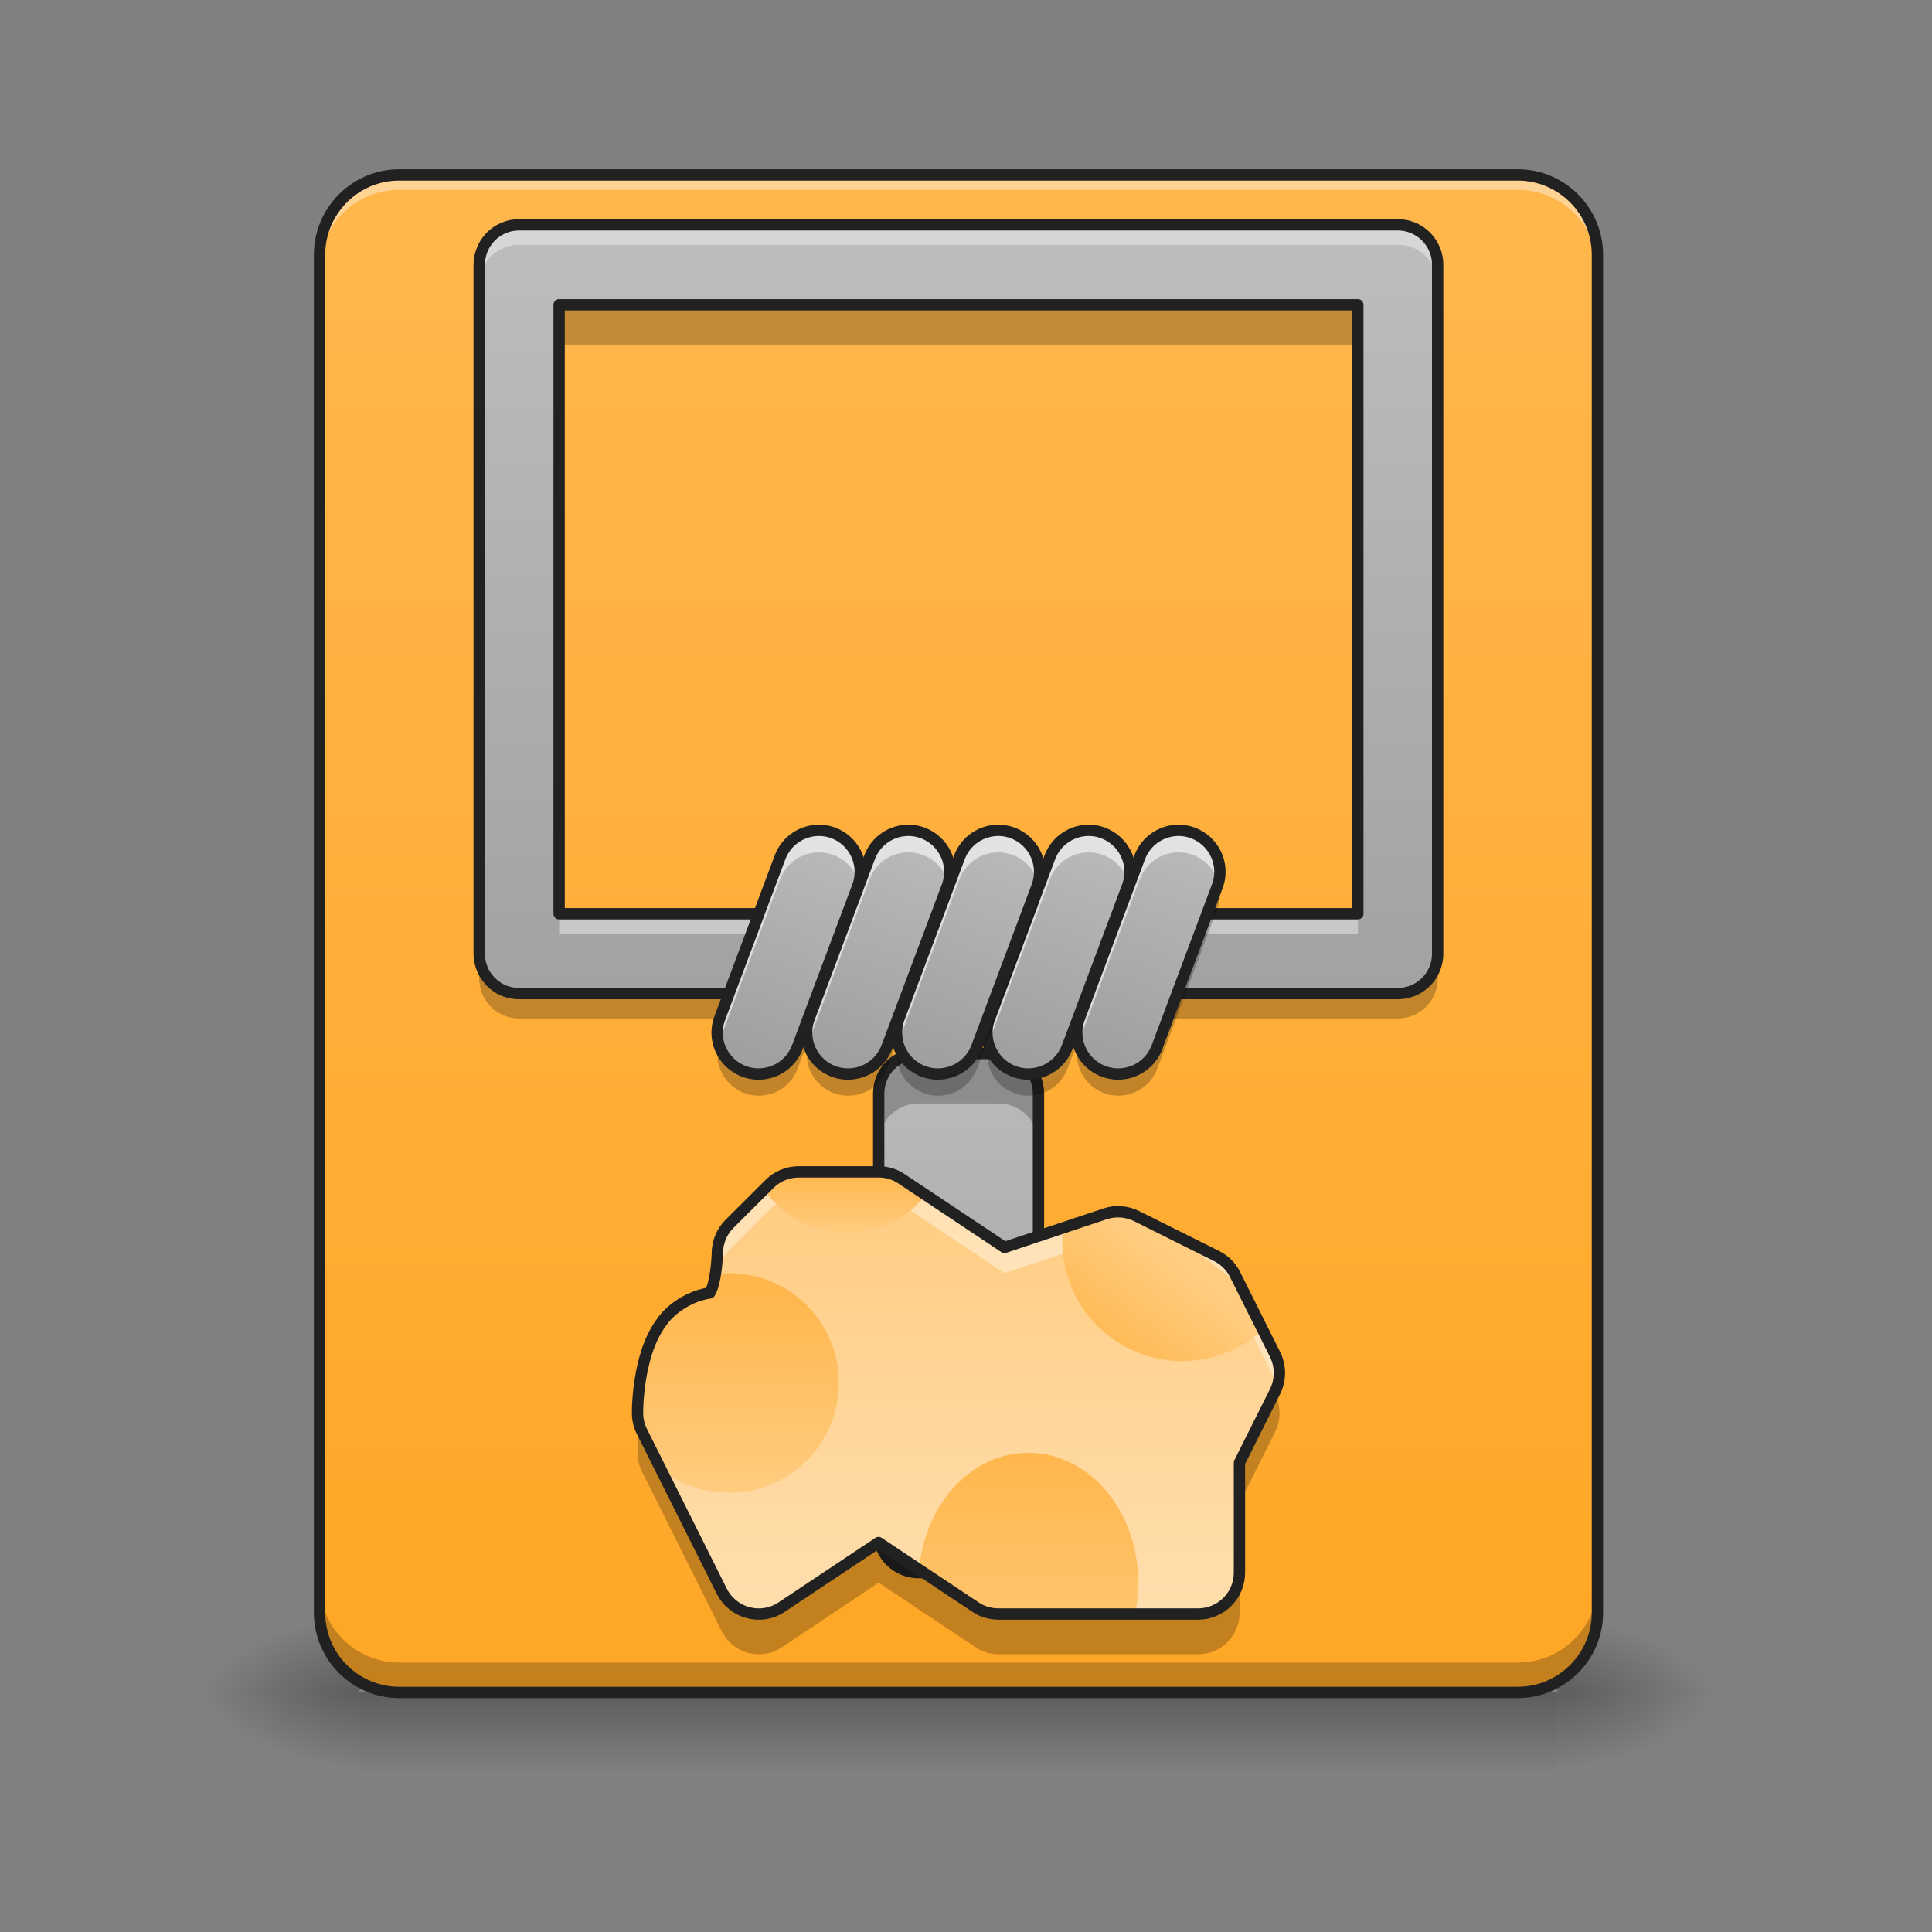 <svg height="64" viewBox="0 0 64 64" width="64" xmlns="http://www.w3.org/2000/svg" xmlns:xlink="http://www.w3.org/1999/xlink"><rect x="0" y="0" width="64" height="64" fill="#808080" stroke="none"/><linearGradient id="a" gradientUnits="userSpaceOnUse" x1="25.138" x2="25.138" y1="56.068" y2="58.714"><stop offset="0" stop-opacity=".275"/><stop offset="1" stop-opacity="0"/></linearGradient><linearGradient id="b"><stop offset="0" stop-opacity=".314"/><stop offset=".222" stop-opacity=".275"/><stop offset="1" stop-opacity="0"/></linearGradient><radialGradient id="c" cx="450.909" cy="189.579" gradientTransform="matrix(0 -.156 -.281 -0 104.261 127.191)" gradientUnits="userSpaceOnUse" r="21.167" xlink:href="#b"/><radialGradient id="d" cx="450.909" cy="189.579" gradientTransform="matrix(-0 .156 .281 0 -40.755 -15.055)" gradientUnits="userSpaceOnUse" r="21.167" xlink:href="#b"/><radialGradient id="e" cx="450.909" cy="189.579" gradientTransform="matrix(-0 -.156 .281 -0 -40.755 127.191)" gradientUnits="userSpaceOnUse" r="21.167" xlink:href="#b"/><radialGradient id="f" cx="450.909" cy="189.579" gradientTransform="matrix(0 .156 -.281 0 104.261 -15.055)" gradientUnits="userSpaceOnUse" r="21.167" xlink:href="#b"/><linearGradient id="g" gradientTransform="matrix(.125 0 0 .012 0 9.454)" gradientUnits="userSpaceOnUse" x1="259.292" x2="259.292" y1="53.583" y2="-168.667"><stop offset="0" stop-color="#424242"/><stop offset="1" stop-color="#616161"/></linearGradient><linearGradient id="h" gradientUnits="userSpaceOnUse" x1="31.753" x2="31.753" y1="56.068" y2="5.792"><stop offset="0" stop-color="#ffa726"/><stop offset="1" stop-color="#ffb74d"/></linearGradient><linearGradient id="i"><stop offset="0" stop-color="#9e9e9e"/><stop offset="1" stop-color="#bdbdbd"/></linearGradient><linearGradient id="j" gradientUnits="userSpaceOnUse" x1="31.753" x2="31.753" xlink:href="#i" y1="36.553" y2="7.446"/><linearGradient id="k" gradientUnits="userSpaceOnUse" x1="31.753" x2="31.753" xlink:href="#i" y1="52.099" y2="33.576"/><linearGradient id="l" gradientUnits="userSpaceOnUse" x1="33.076" x2="33.076" y1="54.745" y2="38.868"><stop offset="0" stop-color="#ffe0b2"/><stop offset="1" stop-color="#ffcc80"/></linearGradient><linearGradient id="m"><stop offset="0" stop-color="#ffb74d"/><stop offset="1" stop-color="#ffcc80"/></linearGradient><linearGradient id="n" gradientTransform="matrix(.02 -.026 .026 .02 -13.101 41.611)" gradientUnits="userSpaceOnUse" x1="840" x2="960" xlink:href="#m" y1="1255.118" y2="1255.117"/><linearGradient id="o" gradientTransform="matrix(.138 0 0 .163 17.332 37.702)" gradientUnits="userSpaceOnUse" x1="128.323" x2="128.323" xlink:href="#m" y1="64.167" y2="117.083"/><linearGradient id="p" gradientUnits="userSpaceOnUse" x1="27.396" x2="27.396" xlink:href="#m" y1="38.868" y2="40.853"/><linearGradient id="q" gradientUnits="userSpaceOnUse" x1="25.799" x2="25.799" xlink:href="#m" y1="42.837" y2="49.453"/><linearGradient id="r" gradientUnits="userSpaceOnUse" x1="24.476" x2="27.784" xlink:href="#i" y1="35.514" y2="26.914"/><linearGradient id="s" gradientUnits="userSpaceOnUse" x1="27.439" x2="30.747" xlink:href="#i" y1="35.514" y2="26.914"/><linearGradient id="t" gradientUnits="userSpaceOnUse" x1="33.412" x2="36.72" xlink:href="#i" y1="35.514" y2="26.914"/><linearGradient id="u" gradientUnits="userSpaceOnUse" x1="36.389" x2="39.697" xlink:href="#i" y1="35.514" y2="26.914"/><linearGradient id="v" gradientUnits="userSpaceOnUse" x1="30.416" x2="33.723" xlink:href="#i" y1="35.514" y2="26.914"/><path d="m11.906 56.066h39.691v2.648h-39.691zm0 0" fill="url(#a)"/><path d="m51.598 56.066h5.293v-2.645h-5.293zm0 0" fill="url(#c)"/><path d="m11.906 56.066h-5.293v2.648h5.293zm0 0" fill="url(#d)"/><path d="m11.906 56.066h-5.293v-2.645h5.293zm0 0" fill="url(#e)"/><path d="m51.598 56.066h5.293v2.648h-5.293zm0 0" fill="url(#f)"/><path d="m31.754 7.445h1.32v2.648h-1.32zm0 0" fill="url(#g)"/><path d="m13.23 5.793h37.047c1.461 0 2.645 1.184 2.645 2.645v44.984c0 1.461-1.184 2.645-2.645 2.645h-37.047c-1.461 0-2.645-1.184-2.645-2.645v-44.984c0-1.461 1.184-2.645 2.645-2.645zm0 0" fill="url(#h)"/><path d="m13.23 5.793c-1.465 0-2.645 1.18-2.645 2.645v.496c0-1.465 1.18-2.645 2.645-2.645h37.047c1.465 0 2.645 1.18 2.645 2.645v-.496c0-1.465-1.18-2.645-2.645-2.645zm0 0" fill="#fff" fill-opacity=".392"/><path d="m18.523 10.094v1.32h26.461v-1.32zm29.105 21c0 .027 0 .055-.004.082 0 .031-.004.059-.008.086-.047.387-.262.719-.57.93-.07.047-.145.086-.223.121-.102.039-.207.07-.316.086-.02.004-.043.008-.066.012-.043.004-.09.004-.137.004h-29.105c-.047 0-.09 0-.137-.004-.02-.004-.043-.008-.066-.012-.109-.016-.215-.047-.312-.086-.078-.035-.156-.074-.227-.121-.086-.062-.168-.129-.238-.207-.055-.062-.105-.133-.152-.207-.02-.035-.043-.07-.059-.109-.027-.059-.051-.121-.07-.18-.02-.062-.035-.129-.047-.195 0-.016-.004-.031-.004-.047-.004-.02-.004-.035-.008-.051 0-.02 0-.035 0-.051-.004-.02-.004-.035-.004-.051v1.32c0 .137.023.27.062.395.016.062.043.125.07.18.016.039.039.078.059.113.047.074.098.141.152.203.07.078.152.148.238.207.07.047.148.09.227.121.098.043.203.074.312.09.023.004.047.008.066.008.047.004.09.008.137.008h29.105c.047 0 .094-.004.137-.008.023 0 .047-.004.066-.008.109-.016.215-.047.316-.09.078-.031.152-.074.223-.121.352-.238.582-.641.582-1.098zm0 0" fill-opacity=".235"/><path d="m17.199 7.445c-.047 0-.09.004-.137.008-.02.004-.043.004-.066.008-.109.016-.215.047-.312.09-.078.031-.156.074-.227.121-.086.059-.168.129-.238.207-.055.062-.105.129-.152.203-.02.035-.043.074-.059.113-.027.059-.051.117-.07.18-.039.125-.062.258-.062.395v22.82c0 .141.023.273.062.395.02.062.043.125.07.184.016.035.039.074.059.109.047.074.098.141.152.203.07.078.152.148.238.207.07.051.148.09.227.125.098.039.203.07.312.086.023.004.047.008.066.008.047.008.09.008.137.008h29.105c.047 0 .094 0 .137-.008.023 0 .047-.004.066-.008.109-.016.215-.047.316-.086.078-.035.152-.074.223-.125.352-.234.582-.637.582-1.098v-22.82c0-.457-.23-.859-.582-1.098-.07-.047-.145-.09-.223-.121-.102-.043-.207-.074-.316-.09-.02-.004-.043-.004-.066-.008-.043-.004-.09-.008-.137-.008zm1.324 2.648h26.461v20.176h-26.461zm0 0" fill="url(#j)"/><path d="m30.43 34.898h2.645c.734 0 1.324.594 1.324 1.324v14.555c0 .73-.59 1.32-1.324 1.32h-2.645c-.73 0-1.324-.59-1.324-1.32v-14.555c0-.73.594-1.324 1.324-1.324zm0 0" fill="url(#k)"/><path d="m30.43 34.898c-.734 0-1.324.59-1.324 1.324v1.652c0-.73.59-1.32 1.324-1.32h2.645c.734 0 1.324.59 1.324 1.32v-1.652c0-.734-.59-1.324-1.324-1.324zm0 0" fill-opacity=".235"/><path d="m-137.586 64.161h21.154c5.874 0 10.593 4.75 10.593 10.593v116.426c0 5.843-4.718 10.561-10.593 10.561h-21.154c-5.843 0-10.593-4.718-10.593-10.561v-116.426c0-5.843 4.75-10.593 10.593-10.593zm0 0" fill="none" stroke="#212121" stroke-linecap="round" stroke-linejoin="round" stroke-width="3" transform="matrix(.125 0 0 .125 47.63 26.878)"/><path d="m10.586 52.43v.992c0 1.465 1.18 2.645 2.645 2.645h37.047c1.465 0 2.645-1.18 2.645-2.645v-.992c0 1.465-1.18 2.645-2.645 2.645h-37.047c-1.465 0-2.645-1.18-2.645-2.645zm0 0" fill-opacity=".235"/><path d="m105.834-168.661h296.347c11.686 0 21.154 9.468 21.154 21.154v359.841c0 11.686-9.468 21.154-21.154 21.154h-296.347c-11.686 0-21.154-9.468-21.154-21.154v-359.841c0-11.686 9.468-21.154 21.154-21.154zm0 0" fill="none" stroke="#212121" stroke-linecap="round" stroke-linejoin="round" stroke-width="3" transform="matrix(.125 0 0 .125 0 26.878)"/><path d="m26.461 38.82c-.363 0-.715.145-.969.402l-1.324 1.32c-.258.258-.402.609-.402.973 0 0-.012.535-.125.988-.043.176-.09.266-.125.328-.664.102-1.25.5-1.562.918-.363.484-.52.965-.629 1.402-.215.867-.203 1.652-.203 1.652 0 .215.047.426.145.617l2.645 5.289c.371.738 1.301.988 1.988.527l3.207-2.137 3.211 2.137c.223.152.488.23.758.23h6.617c.758 0 1.371-.613 1.371-1.371v-3.645l1.18-2.355c.191-.387.191-.84 0-1.227l-1.324-2.648c-.133-.266-.348-.48-.613-.613l-2.645-1.32c-.328-.164-.703-.191-1.047-.078l-3.336 1.113-3.41-2.273c-.223-.152-.488-.23-.762-.23zm0 0" fill="url(#l)"/><path d="m42.219 46.152-1.156 2.309v1.324l1.18-2.359c.191-.387.191-.84 0-1.227zm-21.035 1.078c-.07.523-.062.906-.062.906 0 .211.047.422.145.613l2.645 5.293c.371.738 1.301.984 1.988.527l3.207-2.141 3.211 2.141c.223.148.488.23.758.23h6.617c.758 0 1.371-.613 1.371-1.371v-1.324c0 .758-.613 1.371-1.371 1.371h-6.617c-.27 0-.535-.078-.758-.23l-3.211-2.137-3.207 2.137c-.688.457-1.617.211-1.988-.527l-2.645-5.293c-.031-.062-.059-.129-.082-.195zm0 0" fill-opacity=".235"/><path d="m26.461 38.82c-.363 0-.715.145-.969.402l-1.324 1.32c-.258.258-.402.609-.402.973 0 0-.012.535-.125.988-.043.176-.09.266-.125.328-.664.102-1.25.5-1.562.918-.363.484-.52.965-.629 1.402-.215.867-.203 1.652-.203 1.652 0 .094.008.188.027.277.027-.297.078-.68.176-1.078.109-.438.266-.918.629-1.402.312-.418.898-.816 1.562-.918.035-.062.082-.148.125-.328.113-.453.125-.988.125-.988 0-.363.145-.715.402-.969l1.324-1.324c.254-.258.605-.402.969-.402h2.645c.273 0 .539.082.762.23l3.41 2.273 3.336-1.109c.344-.117.719-.09 1.047.074l2.645 1.32c.266.133.48.352.613.613l1.324 2.648c.031.062.055.125.074.188.113-.34.086-.715-.074-1.039l-1.324-2.648c-.133-.266-.348-.48-.613-.613l-2.645-1.32c-.328-.164-.703-.191-1.047-.078l-3.336 1.113-3.41-2.273c-.223-.152-.488-.23-.762-.23zm0 0" fill="#fff" fill-opacity=".392"/><path d="m37.074 40.145c-.156-.004-.312.02-.461.066l-1.398.469c-.152 1.348.398 2.738 1.566 3.613 1.555 1.164 3.672 1.023 5.051-.238l-.746-1.492-2.238-1.68-1.188-.594c-.184-.094-.383-.141-.586-.145zm0 0" fill="url(#n)"/><path d="m34.066 48.129c-1.891 0-3.434 1.691-3.617 3.867l1.867 1.242c.223.152.488.23.758.234h4.527c.066-.336.105-.684.105-1.043 0-2.383-1.621-4.301-3.641-4.301zm0 0" fill="url(#o)"/><path d="m26.098 38.867c-.227.062-.438.184-.605.355l-.18.176c.594.879 1.602 1.453 2.746 1.453 1.062 0 2.004-.496 2.609-1.27l-.801-.531c-.121-.082-.258-.145-.398-.184zm0 0" fill="url(#p)"/><path d="m24.145 42.176c-.148 0-.297.008-.441.027-.016.102-.035.203-.062.301-.043.176-.09.266-.125.328-.664.102-1.25.5-1.562.918-.363.484-.52.965-.629 1.402-.215.867-.203 1.652-.203 1.652 0 .215.047.426.145.617l.625 1.254c.621.488 1.402.777 2.254.777 2.016 0 3.641-1.625 3.641-3.641s-1.625-3.637-3.641-3.637zm0 0" fill="url(#q)"/><path d="m211.667 95.533c-2.906 0-5.718 1.156-7.749 3.218l-10.593 10.561c-2.062 2.062-3.218 4.875-3.218 7.781 0 0-.094 4.281-1 7.905-.344 1.406-.719 2.125-1 2.625-5.312.812-9.999 4-12.499 7.343-2.906 3.875-4.156 7.718-5.031 11.218-1.719 6.937-1.625 13.217-1.625 13.217 0 1.719.375 3.406 1.156 4.937l21.154 42.308c2.968 5.906 10.405 7.905 15.905 4.218l25.654-17.092 25.685 17.092c1.781 1.219 3.906 1.844 6.062 1.844h52.932c6.062 0 10.968-4.906 10.968-10.968v-29.153l9.437-18.842c1.531-3.093 1.531-6.718 0-9.812l-10.593-21.185c-1.062-2.125-2.781-3.843-4.906-4.906l-21.154-10.561c-2.625-1.312-5.624-1.531-8.374-.625l-26.685 8.905-27.279-18.186c-1.781-1.219-3.906-1.844-6.093-1.844zm0 0" fill="none" stroke="#212121" stroke-linejoin="round" stroke-width="3" transform="matrix(.125 0 0 .125 0 26.878)"/><path d="m17.199 7.445c-.047 0-.09.004-.137.008-.02.004-.043.004-.066.008-.109.016-.215.047-.312.09-.078.031-.156.074-.227.121-.086.059-.168.129-.238.207-.055.062-.105.129-.152.203-.02.035-.043.074-.059.113-.027.059-.051.117-.07.18-.039.125-.062.258-.062.395v.66c0-.137.023-.27.062-.395.02-.062.043-.121.07-.18.016-.039.039-.074.059-.113.047-.07.098-.141.152-.203.07-.078.152-.148.238-.207.07-.047.148-.086.227-.121.098-.043.203-.07.312-.09.023 0 .047-.004.066-.008.047-.004.09-.004.137-.004h29.105c.047 0 .094 0 .137.004.023.004.047.008.066.008.109.02.215.047.316.09.078.035.152.074.223.121.352.238.582.641.582 1.098v-.66c0-.457-.23-.859-.582-1.098-.07-.047-.145-.09-.223-.121-.102-.043-.207-.074-.316-.09-.02-.004-.043-.008-.066-.008-.043-.004-.09-.008-.137-.008zm1.324 22.824v.66h26.461v-.66zm0 0" fill="#fff" fill-opacity=".392"/><path d="m137.581-155.443c-.375 0-.719.031-1.094.062-.156.031-.344.031-.531.062-.875.125-1.719.375-2.5.719-.625.25-1.25.594-1.812.969-.687.469-1.344 1.031-1.906 1.656-.437.5-.844 1.031-1.219 1.625-.156.281-.344.594-.469.906-.219.469-.406.937-.562 1.437-.312 1-.5 2.062-.5 3.156v182.545c0 1.125.187 2.187.5 3.156.156.5.344 1.0.562 1.469.125.281.312.594.469.875.375.594.781 1.125 1.219 1.625.562.625 1.219 1.187 1.906 1.656.562.406 1.187.719 1.812 1.0.781.312 1.625.562 2.5.687.187.031.375.062.531.062.375.062.719.062 1.094.062h232.822c.375 0 .75 0 1.094-.062.187 0 .375-.031.531-.062.875-.125 1.719-.375 2.531-.687.625-.281 1.219-.594 1.781-1 2.812-1.875 4.656-5.093 4.656-8.78v-182.545c0-3.656-1.844-6.874-4.656-8.78-.562-.375-1.156-.719-1.781-.969-.812-.344-1.656-.594-2.531-.719-.156-.031-.344-.031-.531-.062-.344-.031-.719-.062-1.094-.062zm10.593 21.185h211.667v161.391h-211.667zm0 0" fill="none" stroke="#212121" stroke-linecap="round" stroke-linejoin="round" stroke-width="3" transform="matrix(.125 0 0 .125 0 26.878)"/><path d="m27.188 27.508c-.598-.023-1.148.344-1.352.91l-1.984 5.293c-.18.457-.098.98.215 1.363.312.383.809.57 1.297.484.488-.082.891-.422 1.059-.887l1.984-5.293c.16-.41.113-.875-.129-1.246-.238-.371-.645-.605-1.09-.625zm0 0" fill="url(#r)"/><path d="m28.461 29.277c-.016.055-.031.113-.055.168l-1.984 5.293c-.203.566-.758.934-1.359.902-.602-.027-1.113-.449-1.262-1.035-.168.707.242 1.422.938 1.633.695.207 1.434-.156 1.684-.84l1.984-5.289c.105-.266.121-.559.055-.832zm0 0" fill-opacity=".235"/><path d="m27.188 27.508c-.598-.023-1.148.344-1.352.91l-1.984 5.293c-.105.273-.121.574-.043.859.012-.047.027-.09.043-.133l1.984-5.293c.203-.566.754-.934 1.352-.906.598.027 1.105.434 1.266 1.008.109-.402.031-.832-.215-1.172-.246-.34-.633-.547-1.051-.566zm0 0" fill="#fff" fill-opacity=".588"/><path d="m217.479 21.291c-4.781-.187-9.187 2.75-10.811 7.281l-15.873 42.34c-1.437 3.656-.781 7.843 1.719 10.905 2.5 3.062 6.468 4.562 10.374 3.875 3.906-.656 7.124-3.375 8.468-7.093l15.873-42.34c1.281-3.281.906-6.999-1.031-9.968-1.906-2.968-5.156-4.843-8.718-5zm0 0" fill="none" stroke="#212121" stroke-linecap="round" stroke-linejoin="round" stroke-width="3" transform="matrix(.125 0 0 .125 0 24.846)"/><path d="m30.152 27.508c-.602-.023-1.148.344-1.352.91l-1.984 5.293c-.18.457-.098.98.215 1.363.312.383.805.57 1.293.484.488-.082.895-.422 1.062-.887l1.984-5.293c.16-.41.113-.875-.129-1.246-.242-.371-.648-.605-1.09-.625zm0 0" fill="url(#s)"/><path d="m31.422 29.277c-.012.055-.031.113-.051.168l-1.984 5.293c-.207.566-.758.934-1.363.902-.602-.027-1.113-.449-1.262-1.035-.168.707.246 1.422.938 1.633.695.207 1.434-.156 1.688-.84l1.984-5.289c.102-.266.121-.559.051-.832zm0 0" fill-opacity=".235"/><path d="m30.152 27.508c-.602-.023-1.148.344-1.352.91l-1.984 5.293c-.105.273-.121.574-.043.859.012-.047.027-.09.043-.133l1.984-5.293c.203-.566.75-.934 1.352-.906.594.027 1.105.434 1.262 1.008.113-.402.035-.832-.211-1.172-.246-.34-.633-.547-1.051-.566zm0 0" fill="#fff" fill-opacity=".588"/><path d="m217.496 21.291c-4.812-.187-9.187 2.75-10.811 7.281l-15.873 42.34c-1.437 3.656-.781 7.843 1.719 10.905 2.5 3.062 6.437 4.562 10.343 3.875 3.906-.656 7.156-3.375 8.499-7.093l15.873-42.34c1.281-3.281.906-6.999-1.031-9.968-1.937-2.968-5.187-4.843-8.718-5zm0 0" fill="none" stroke="#212121" stroke-linecap="round" stroke-linejoin="round" stroke-width="3" transform="matrix(.125 0 0 .125 2.963 24.846)"/><path d="m36.125 27.508c-.602-.023-1.148.344-1.352.91l-1.984 5.293c-.18.457-.098.98.215 1.363.312.383.809.57 1.293.484.488-.082.895-.422 1.062-.887l1.984-5.293c.16-.41.113-.875-.129-1.246-.242-.371-.648-.605-1.09-.625zm0 0" fill="url(#t)"/><path d="m37.395 29.277c-.012.055-.031.113-.051.168l-1.984 5.293c-.207.566-.758.934-1.359.902-.605-.027-1.117-.449-1.262-1.035-.168.707.242 1.422.938 1.633.691.207 1.43-.156 1.684-.84l1.984-5.289c.102-.266.121-.559.051-.832zm0 0" fill-opacity=".235"/><path d="m36.125 27.508c-.602-.023-1.148.344-1.352.91l-1.984 5.293c-.105.273-.121.574-.043.859.012-.047.027-.09.043-.133l1.984-5.293c.203-.566.75-.934 1.352-.906.594.027 1.105.434 1.262 1.008.113-.402.035-.832-.211-1.172-.246-.34-.633-.547-1.051-.566zm0 0" fill="#fff" fill-opacity=".588"/><path d="m217.49 21.291c-4.812-.187-9.187 2.75-10.811 7.281l-15.873 42.34c-1.437 3.656-.781 7.843 1.719 10.905 2.5 3.062 6.468 4.562 10.343 3.875 3.906-.656 7.156-3.375 8.499-7.093l15.873-42.34c1.281-3.281.906-6.999-1.031-9.968-1.937-2.968-5.187-4.843-8.718-5zm0 0" fill="none" stroke="#212121" stroke-linecap="round" stroke-linejoin="round" stroke-width="3" transform="matrix(.125 0 0 .125 8.936 24.846)"/><path d="m39.102 27.508c-.602-.023-1.148.344-1.352.91l-1.984 5.293c-.18.457-.098.98.215 1.363.312.383.809.57 1.297.484.484-.082.891-.422 1.059-.887l1.984-5.293c.16-.41.113-.875-.129-1.246-.242-.371-.648-.605-1.09-.625zm0 0" fill="url(#u)"/><path d="m40.371 29.277c-.012.055-.031.113-.051.168l-1.984 5.293c-.207.566-.758.934-1.359.902-.605-.027-1.117-.449-1.262-1.035-.168.707.242 1.422.938 1.633.691.207 1.43-.156 1.684-.84l1.984-5.289c.102-.266.121-.559.051-.832zm0 0" fill-opacity=".235"/><path d="m39.102 27.508c-.602-.023-1.148.344-1.352.91l-1.984 5.293c-.105.273-.121.574-.043.859.012-.047.027-.09.043-.133l1.984-5.293c.203-.566.75-.934 1.352-.906.598.027 1.105.434 1.262 1.008.113-.402.035-.832-.211-1.172-.246-.34-.633-.547-1.051-.566zm0 0" fill="#fff" fill-opacity=".588"/><path d="m217.488 21.291c-4.812-.187-9.187 2.75-10.811 7.281l-15.873 42.34c-1.437 3.656-.781 7.843 1.719 10.905 2.5 3.062 6.468 4.562 10.374 3.875 3.875-.656 7.124-3.375 8.468-7.093l15.873-42.34c1.281-3.281.906-6.999-1.031-9.968-1.937-2.968-5.187-4.843-8.718-5zm0 0" fill="none" stroke="#212121" stroke-linecap="round" stroke-linejoin="round" stroke-width="3" transform="matrix(.125 0 0 .125 11.913 24.846)"/><path d="m33.129 27.508c-.602-.023-1.148.344-1.352.91l-1.984 5.293c-.18.457-.098.98.215 1.363.312.383.809.57 1.293.484.488-.082.895-.422 1.062-.887l1.984-5.293c.16-.41.113-.875-.129-1.246-.242-.371-.648-.605-1.09-.625zm0 0" fill="url(#v)"/><path d="m34.398 29.277c-.012.055-.031.113-.051.168l-1.984 5.293c-.207.566-.758.934-1.359.902-.605-.027-1.117-.449-1.262-1.035-.168.707.242 1.422.934 1.633.695.207 1.434-.156 1.688-.84l1.984-5.289c.102-.266.121-.559.051-.832zm0 0" fill-opacity=".235"/><path d="m33.129 27.508c-.602-.023-1.148.344-1.352.91l-1.984 5.293c-.105.273-.121.574-.043.859.012-.047.027-.09.043-.133l1.984-5.293c.203-.566.75-.934 1.352-.906.594.027 1.105.434 1.262 1.008.113-.402.035-.832-.211-1.172-.246-.34-.633-.547-1.051-.566zm0 0" fill="#fff" fill-opacity=".588"/><path d="m217.494 21.291c-4.812-.187-9.187 2.75-10.811 7.281l-15.873 42.34c-1.437 3.656-.781 7.843 1.719 10.905 2.5 3.062 6.468 4.562 10.343 3.875 3.906-.656 7.156-3.375 8.499-7.093l15.873-42.34c1.281-3.281.906-6.999-1.031-9.968-1.937-2.968-5.187-4.843-8.718-5zm0 0" fill="none" stroke="#212121" stroke-linecap="round" stroke-linejoin="round" stroke-width="3" transform="matrix(.125 0 0 .125 5.94 24.846)"/></svg>